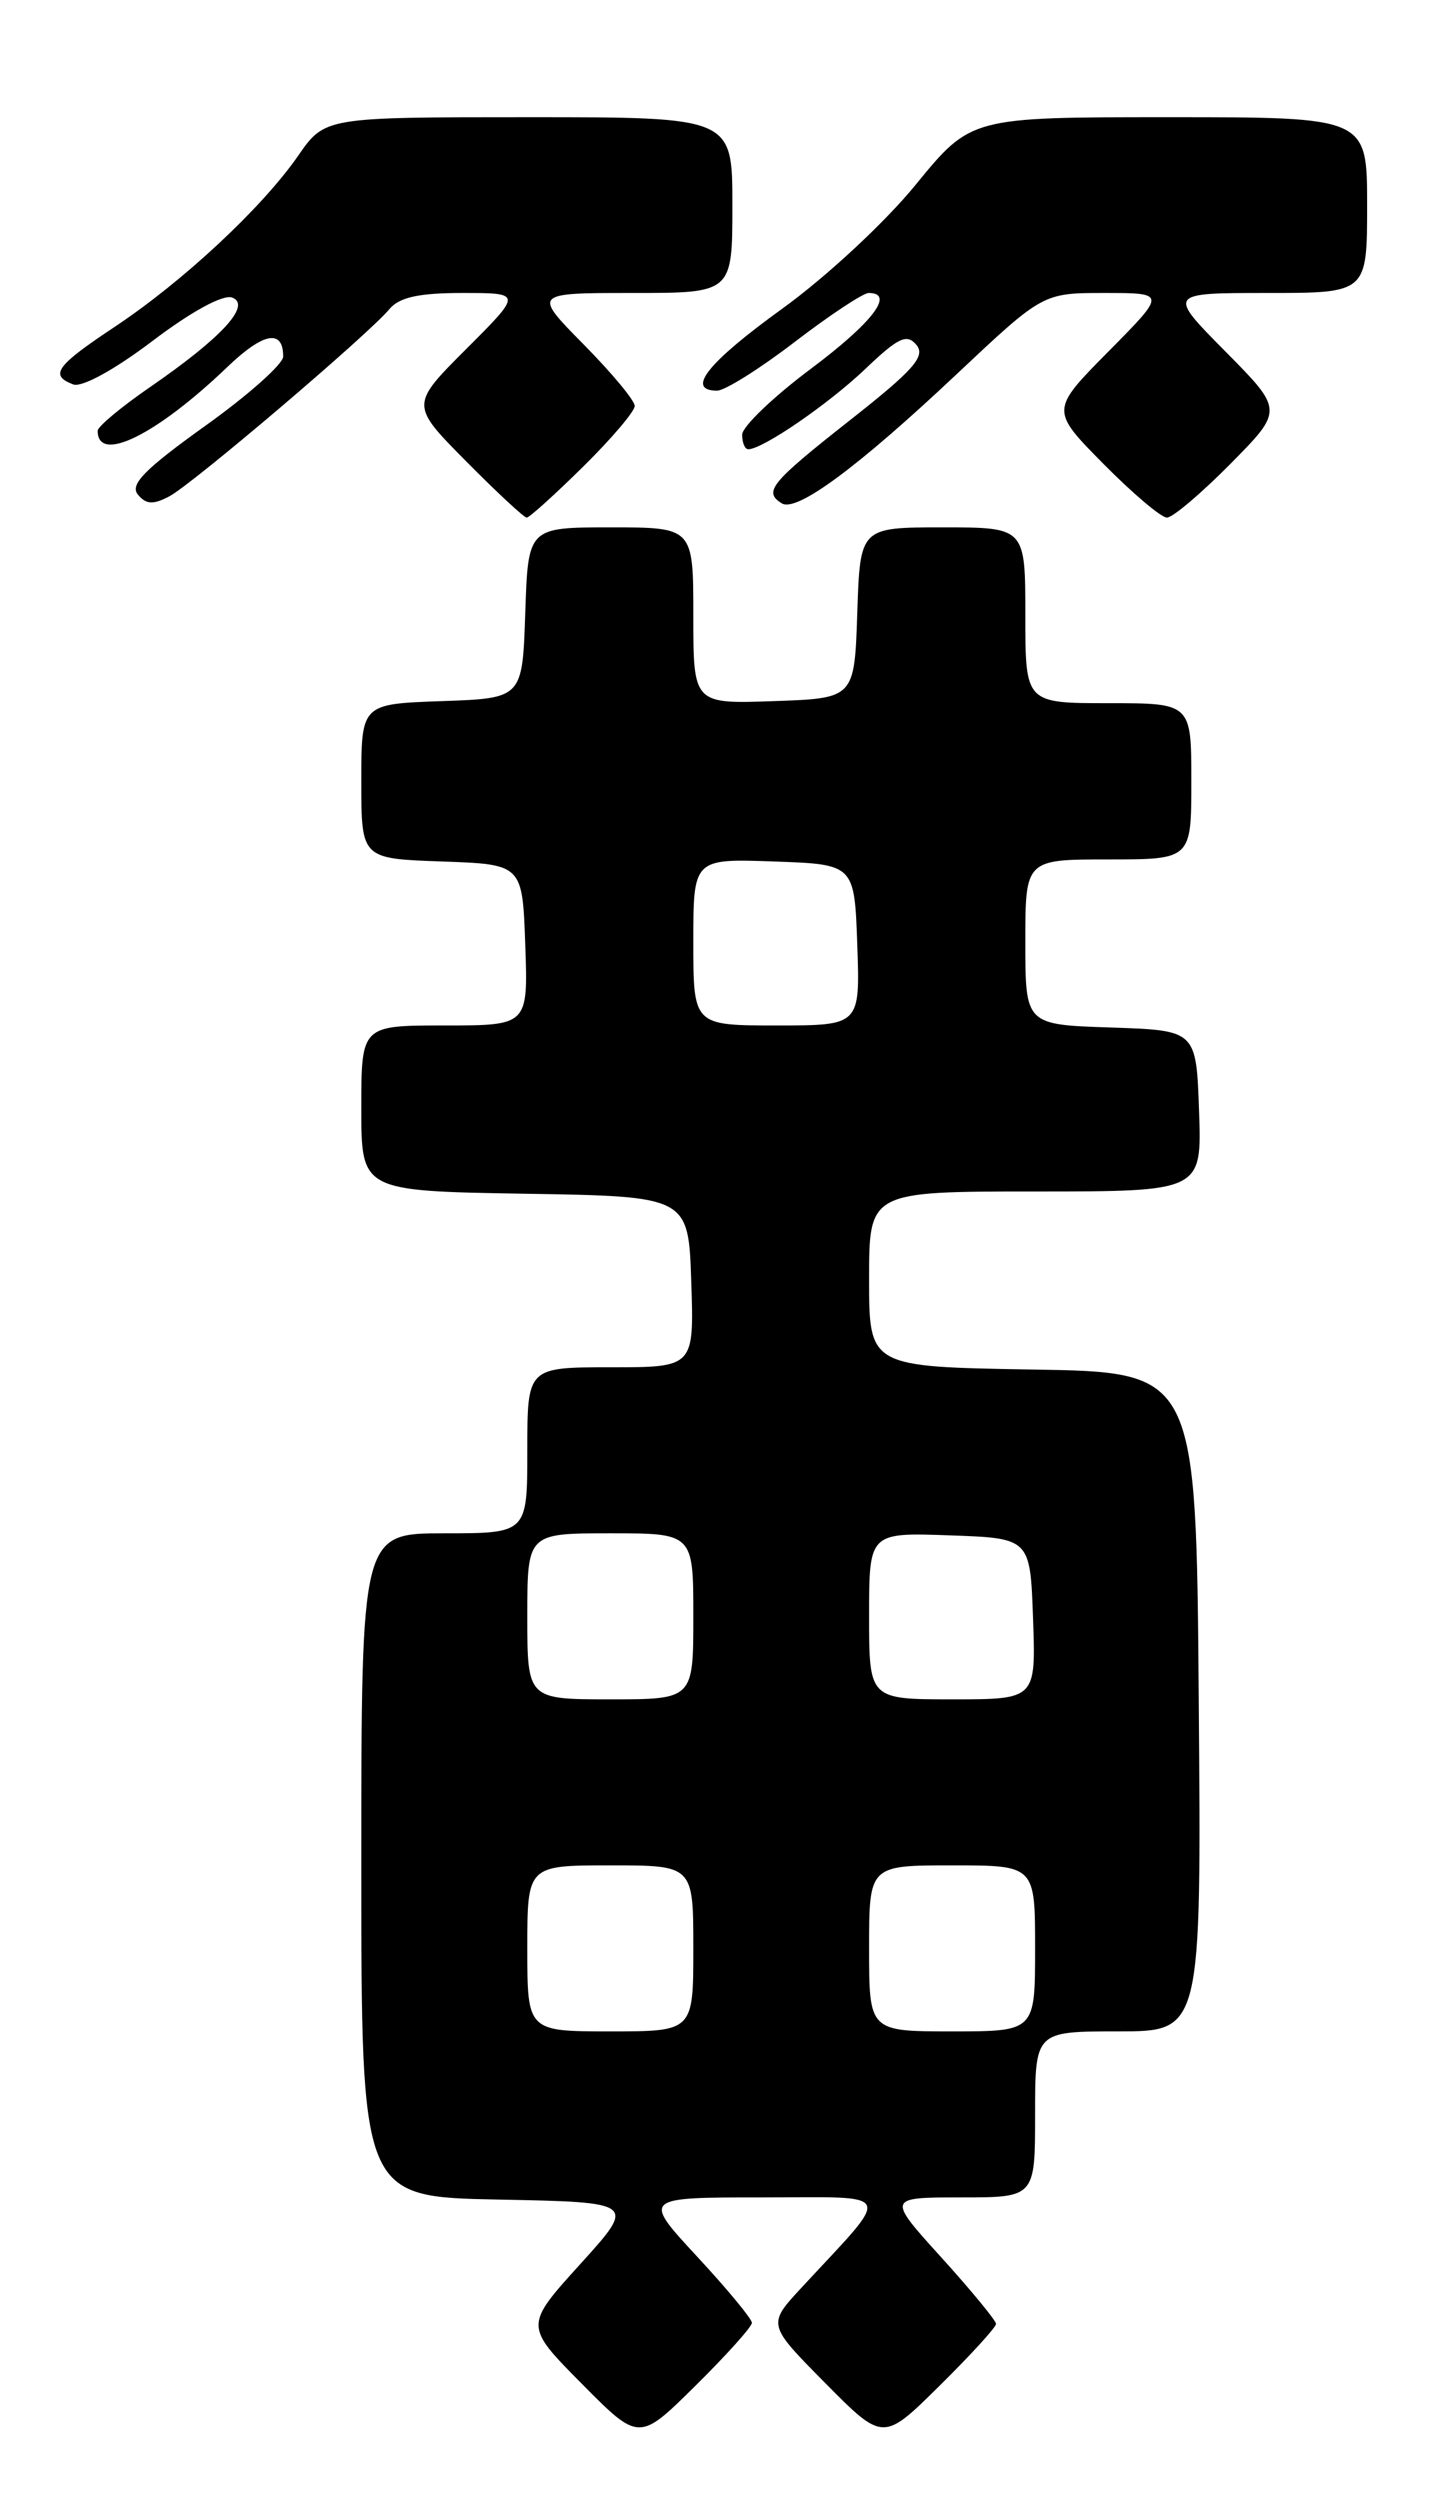 <?xml version="1.0" encoding="UTF-8" standalone="no"?>
<!DOCTYPE svg PUBLIC "-//W3C//DTD SVG 1.1//EN" "http://www.w3.org/Graphics/SVG/1.1/DTD/svg11.dtd" >
<svg xmlns="http://www.w3.org/2000/svg" xmlns:xlink="http://www.w3.org/1999/xlink" version="1.1" viewBox="0 0 149 256">
 <g >
 <path fill="currentColor"
d=" M 77.00 237.84 C 77.00 237.44 74.48 234.39 71.39 231.06 C 65.78 225.00 65.78 225.00 78.07 225.00 C 91.86 225.00 91.47 224.10 82.06 234.26 C 78.58 238.02 78.58 238.02 84.51 244.01 C 90.44 250.00 90.44 250.00 96.22 244.28 C 99.40 241.14 102.00 238.29 102.00 237.95 C 102.00 237.62 99.49 234.56 96.42 231.17 C 90.83 225.00 90.83 225.00 98.42 225.00 C 106.00 225.00 106.00 225.00 106.00 216.50 C 106.00 208.00 106.00 208.00 114.51 208.00 C 123.03 208.00 123.03 208.00 122.76 174.25 C 122.50 140.50 122.50 140.50 105.75 140.23 C 89.00 139.95 89.00 139.95 89.00 130.98 C 89.00 122.00 89.00 122.00 106.04 122.00 C 123.08 122.00 123.08 122.00 122.79 113.75 C 122.50 105.50 122.50 105.50 113.75 105.21 C 105.00 104.92 105.00 104.92 105.00 96.46 C 105.00 88.00 105.00 88.00 113.50 88.00 C 122.00 88.00 122.00 88.00 122.00 80.00 C 122.00 72.00 122.00 72.00 113.50 72.00 C 105.00 72.00 105.00 72.00 105.00 63.00 C 105.00 54.00 105.00 54.00 96.54 54.00 C 88.08 54.00 88.08 54.00 87.79 62.75 C 87.50 71.50 87.50 71.50 79.25 71.79 C 71.00 72.08 71.00 72.08 71.00 63.04 C 71.00 54.00 71.00 54.00 62.54 54.00 C 54.08 54.00 54.08 54.00 53.79 62.75 C 53.50 71.50 53.50 71.50 45.25 71.79 C 37.00 72.08 37.00 72.08 37.00 80.00 C 37.00 87.92 37.00 87.92 45.25 88.21 C 53.50 88.50 53.50 88.50 53.79 96.75 C 54.08 105.00 54.08 105.00 45.54 105.00 C 37.00 105.00 37.00 105.00 37.00 113.48 C 37.00 121.95 37.00 121.95 53.75 122.23 C 70.50 122.50 70.50 122.50 70.79 131.25 C 71.08 140.00 71.08 140.00 62.54 140.00 C 54.00 140.00 54.00 140.00 54.00 148.50 C 54.00 157.00 54.00 157.00 45.50 157.00 C 37.00 157.00 37.00 157.00 37.00 190.97 C 37.00 224.95 37.00 224.95 51.07 225.22 C 65.15 225.50 65.15 225.50 59.43 231.82 C 53.70 238.14 53.70 238.14 59.57 244.07 C 65.44 250.00 65.44 250.00 71.22 244.28 C 74.40 241.14 77.00 238.24 77.00 237.84 Z  M 59.72 47.78 C 62.62 44.92 65.00 42.12 65.00 41.57 C 65.00 41.01 62.65 38.19 59.78 35.28 C 54.57 30.00 54.57 30.00 64.78 30.00 C 75.00 30.00 75.00 30.00 75.00 21.00 C 75.00 12.00 75.00 12.00 54.14 12.00 C 33.27 12.00 33.27 12.00 30.53 15.95 C 26.85 21.26 18.74 28.82 11.74 33.47 C 5.72 37.47 5.04 38.42 7.49 39.36 C 8.37 39.70 11.70 37.88 15.62 34.91 C 19.63 31.87 22.86 30.12 23.78 30.47 C 25.78 31.24 22.71 34.58 15.33 39.66 C 12.40 41.68 10.00 43.68 10.00 44.11 C 10.00 47.51 16.01 44.55 23.29 37.57 C 26.97 34.04 29.00 33.66 29.00 36.51 C 29.00 37.27 25.41 40.47 21.01 43.61 C 14.80 48.06 13.27 49.62 14.12 50.64 C 14.96 51.66 15.69 51.70 17.36 50.81 C 19.76 49.53 37.74 34.23 39.87 31.66 C 40.88 30.44 42.88 30.00 47.36 30.00 C 53.48 30.00 53.48 30.00 47.75 35.73 C 42.02 41.46 42.02 41.46 47.73 47.23 C 50.87 50.40 53.66 53.00 53.94 53.00 C 54.21 53.00 56.81 50.65 59.72 47.78 Z  M 126.00 47.50 C 131.43 42.00 131.43 42.00 125.50 36.00 C 119.56 30.00 119.56 30.00 129.78 30.00 C 140.00 30.00 140.00 30.00 140.00 21.00 C 140.00 12.00 140.00 12.00 119.71 12.00 C 99.43 12.00 99.43 12.00 93.80 18.88 C 90.66 22.74 84.62 28.35 80.09 31.62 C 72.45 37.14 70.18 40.00 73.44 40.00 C 74.23 40.00 77.82 37.75 81.40 35.00 C 84.99 32.25 88.39 30.00 88.96 30.00 C 91.68 30.00 89.36 33.03 83.00 37.79 C 79.15 40.67 76.00 43.70 76.00 44.51 C 76.00 45.33 76.28 46.00 76.63 46.00 C 78.10 46.00 84.80 41.40 88.59 37.80 C 92.00 34.54 92.87 34.14 93.85 35.32 C 94.81 36.48 93.56 37.90 87.01 43.05 C 78.90 49.44 78.15 50.36 80.06 51.54 C 81.58 52.48 87.80 47.88 97.96 38.32 C 106.80 30.00 106.80 30.00 113.12 30.00 C 119.44 30.00 119.44 30.00 113.50 36.00 C 107.57 42.00 107.57 42.00 113.00 47.50 C 115.99 50.52 118.91 53.00 119.50 53.00 C 120.09 53.00 123.01 50.52 126.00 47.50 Z  M 54.00 199.50 C 54.00 191.00 54.00 191.00 62.50 191.00 C 71.00 191.00 71.00 191.00 71.00 199.50 C 71.00 208.00 71.00 208.00 62.50 208.00 C 54.00 208.00 54.00 208.00 54.00 199.50 Z  M 89.00 199.50 C 89.00 191.00 89.00 191.00 97.50 191.00 C 106.00 191.00 106.00 191.00 106.00 199.50 C 106.00 208.00 106.00 208.00 97.50 208.00 C 89.00 208.00 89.00 208.00 89.00 199.50 Z  M 54.00 165.50 C 54.00 157.00 54.00 157.00 62.50 157.00 C 71.00 157.00 71.00 157.00 71.00 165.50 C 71.00 174.00 71.00 174.00 62.50 174.00 C 54.00 174.00 54.00 174.00 54.00 165.50 Z  M 89.00 165.46 C 89.00 156.92 89.00 156.92 97.25 157.21 C 105.50 157.50 105.50 157.50 105.79 165.75 C 106.08 174.00 106.08 174.00 97.54 174.00 C 89.00 174.00 89.00 174.00 89.00 165.46 Z  M 71.00 96.46 C 71.00 87.92 71.00 87.92 79.25 88.21 C 87.50 88.50 87.50 88.50 87.79 96.75 C 88.08 105.00 88.08 105.00 79.54 105.00 C 71.00 105.00 71.00 105.00 71.00 96.46 Z "/>
</g>
</svg>
